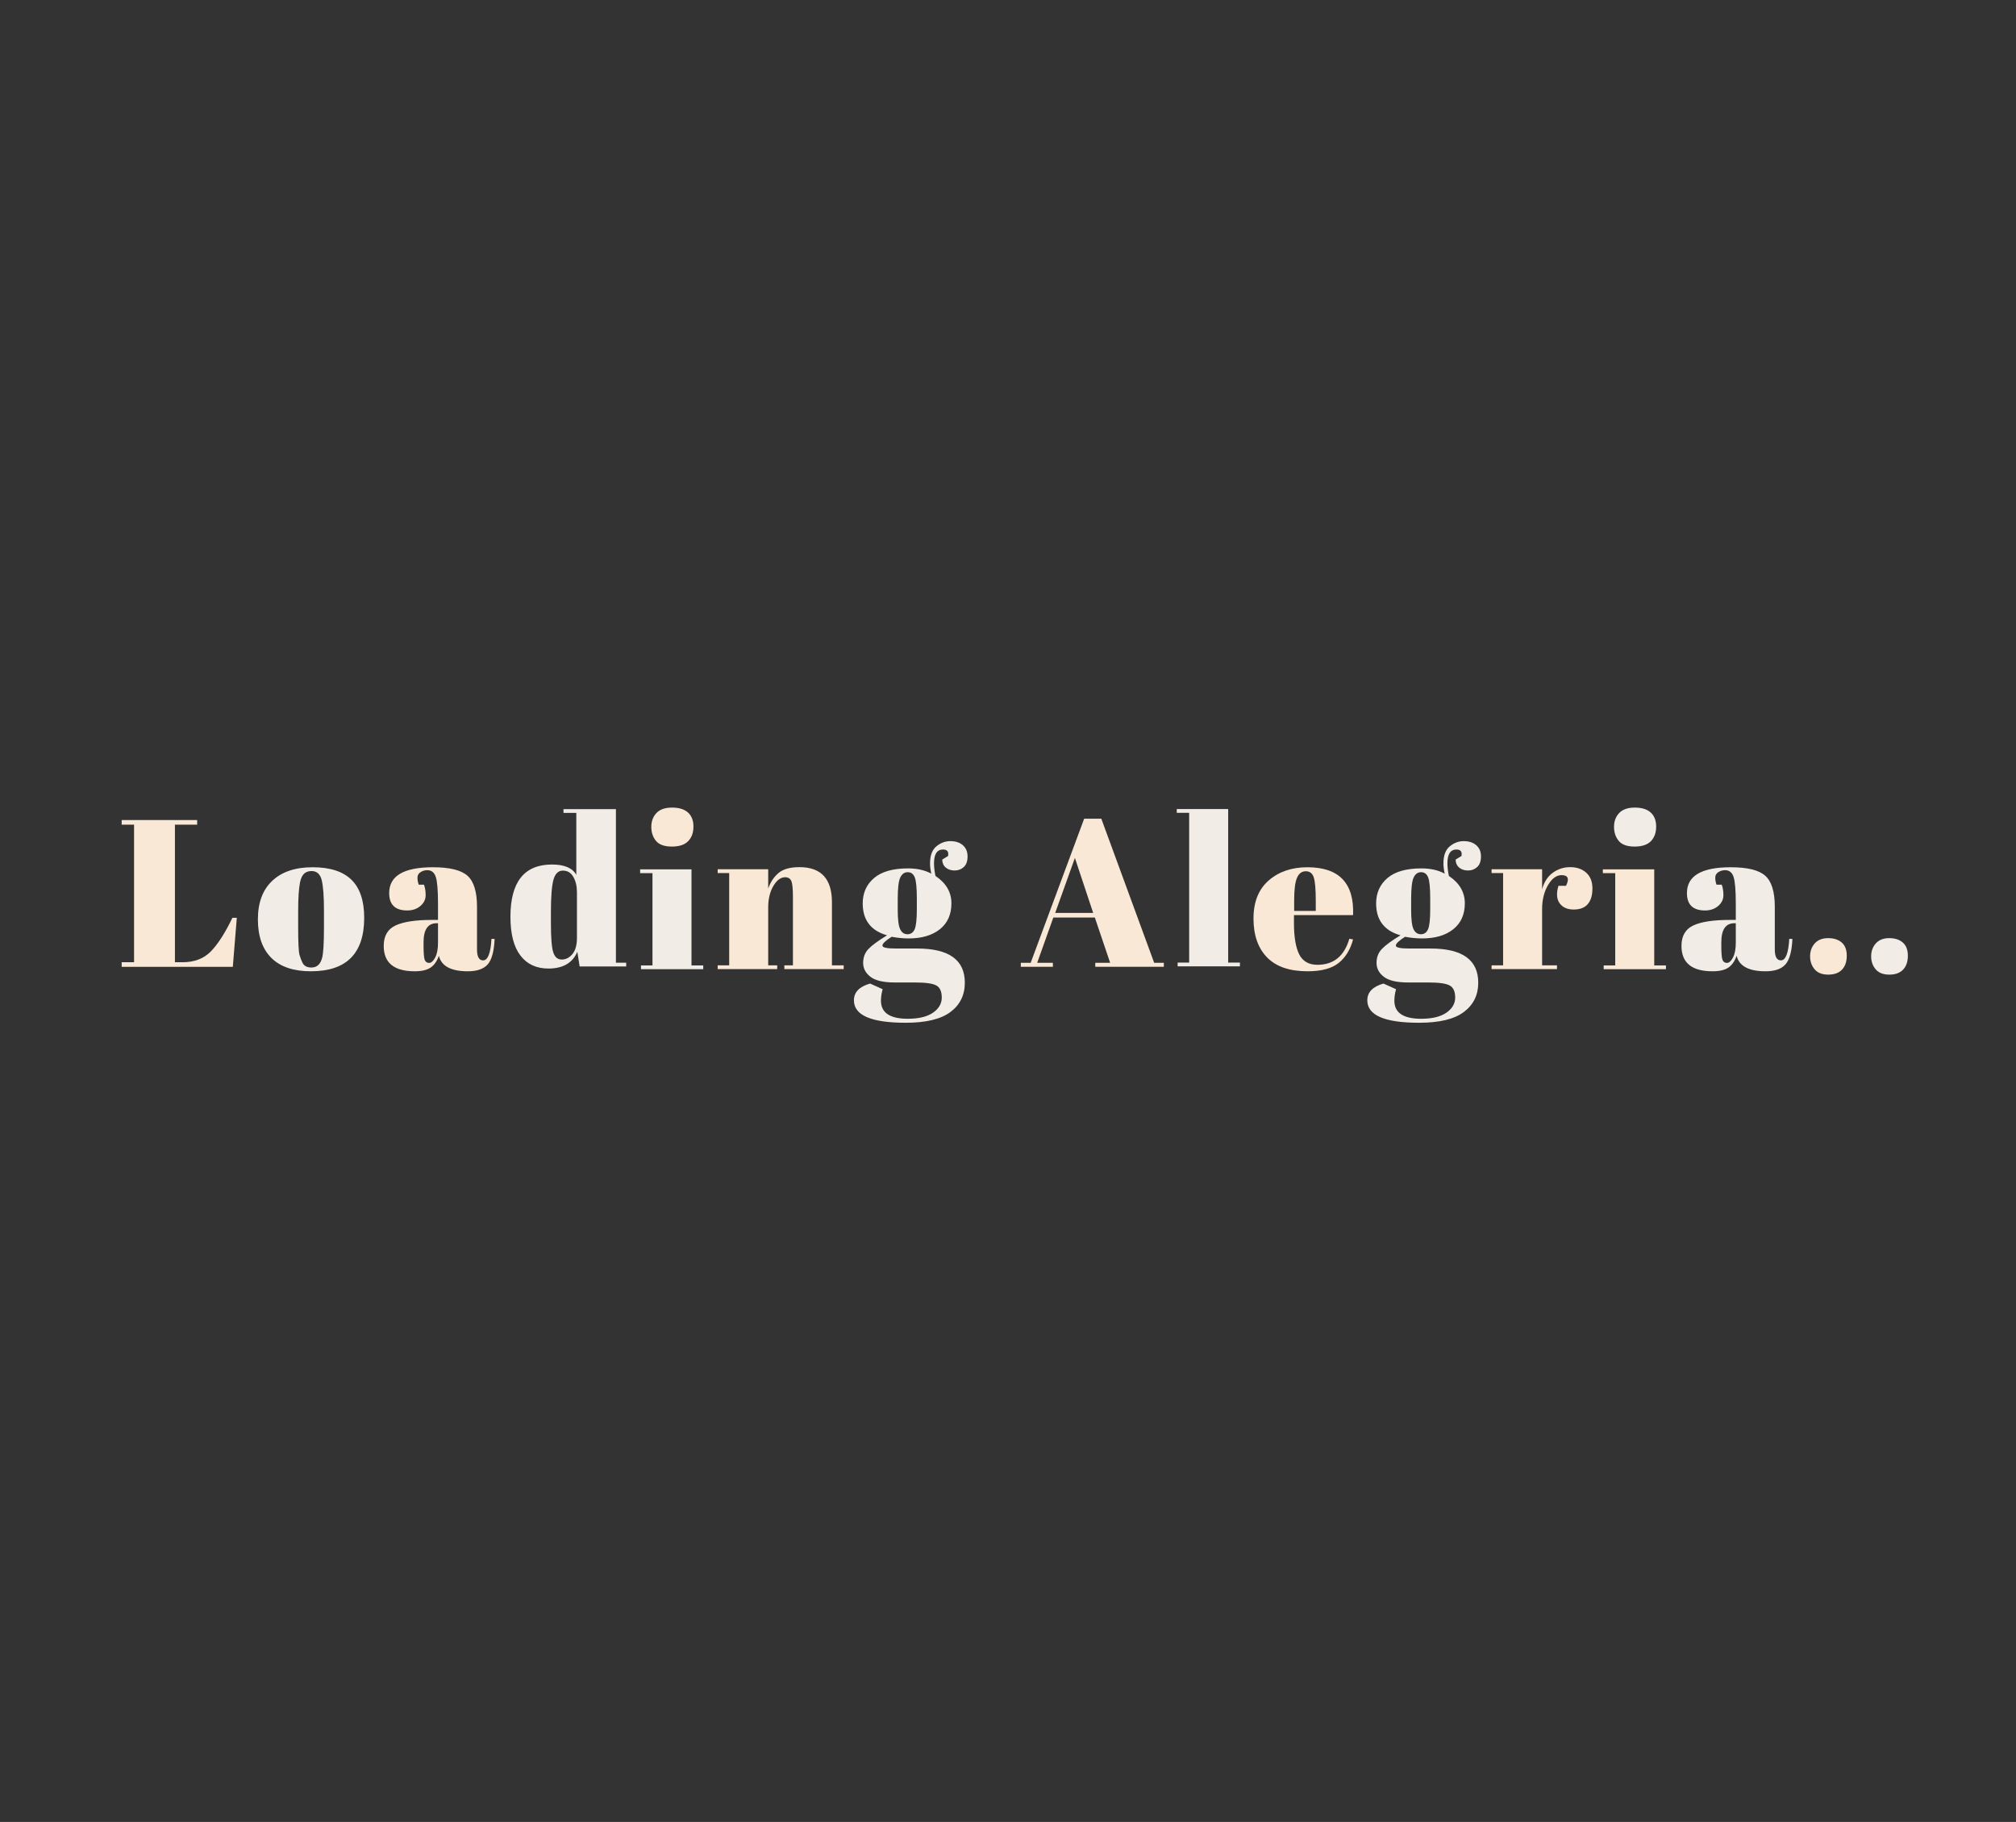 <?xml version="1.0" encoding="utf-8"?>
<svg xmlns="http://www.w3.org/2000/svg" style="margin: auto; background: none; display: block; shape-rendering: auto;" width="280" height="253" preserveAspectRatio="xMidYMid">
<rect width="100%" height="100%" fill="#333333" stroke="none"/>
<style type="text/css">
  text {
    text-anchor: middle; font-size: 32px; opacity: 0;
  }
</style>
<g style="transform-origin: 140px 126.5px; transform: scale(0.508);">
<g transform="translate(140,126.5)">
  <g transform="translate(0,0)"><g class="path" style="transform: scale(0.91); transform-origin: -226.585px -4.787px; animation: 1s linear -0.623s infinite normal forwards running breath-7835c919-4c97-4725-a8ab-e31f818758ad;"><path d="M1.32-42.71L1.32-44.10L24.00-44.10L24.00-42.71L17.32-42.71L17.32-1.39L19.59-1.39L19.59-1.39Q24.95-1.39 28.13-4.66L28.13-4.66L28.13-4.66Q31.31-7.94 34.59-14.74L34.59-14.74L35.91-14.74L34.71 0L1.32 0L1.32-1.39L5.04-1.39L5.04-42.71L1.32-42.71" fill="#f8e8d5" stroke="none" stroke-width="none" transform="translate(-245.2,17.263)" style="fill: rgb(248, 232, 213);"></path></g><g class="path" style="transform: scale(0.91); transform-origin: -190.55px 2.268px; animation: 1s linear -0.587s infinite normal forwards running breath-7835c919-4c97-4725-a8ab-e31f818758ad;"><path d="M58.53-12.41L58.53-12.41L58.53-17.77L58.53-17.77Q58.53-23.88 57.87-26.68L57.87-26.68L57.87-26.68Q57.20-29.48 54.81-29.48L54.81-29.48L54.81-29.48Q53.42-29.48 52.57-28.70L52.57-28.70L52.57-28.70Q51.72-27.91 51.34-26.08L51.34-26.08L51.34-26.08Q50.78-23.25 50.78-17.45L50.78-17.45L50.78-12.54L50.78-12.54Q50.78-5.67 51.19-4.28L51.19-4.28L51.19-4.28Q51.60-2.90 52.04-2.02L52.04-2.02L52.04-2.02Q52.73-0.50 54.75-0.50L54.75-0.50L54.75-0.50Q57.20-0.50 57.96-3.34L57.96-3.34L57.96-3.34Q58.53-5.36 58.53-12.41zM54.62 0.63L54.62 0.63Q46.75 0.63 42.71-3.40L42.71-3.40L42.71-3.40Q38.68-7.43 38.68-14.96L38.68-14.96L38.68-14.96Q38.68-22.49 43.00-26.55L43.00-26.55L43.00-26.55Q47.31-30.62 55.13-30.62L55.13-30.62L55.13-30.62Q62.94-30.62 66.78-26.87L66.78-26.87L66.78-26.87Q70.62-23.12 70.62-15.44L70.62-15.44L70.62-15.44Q70.62 0.63 54.62 0.63L54.62 0.63" fill="#f8e8d5" stroke="none" stroke-width="none" transform="translate(-245.2,17.263)" style="fill: rgb(241, 236, 230);"></path></g><g class="path" style="transform: scale(0.91); transform-origin: -155.52px 2.268px; animation: 1s linear -0.55s infinite normal forwards running breath-7835c919-4c97-4725-a8ab-e31f818758ad;"><path d="M87.51-14.80L87.51-14.80L89.33-14.80L89.33-19.66L89.33-19.66Q89.33-25.64 88.67-27.69L88.67-27.69L88.67-27.69Q88.01-29.74 86.12-29.74L86.12-29.74L86.12-29.74Q84.99-29.74 84.07-29.14L84.07-29.14L84.07-29.14Q83.16-28.54 83.16-27.50L83.16-27.50L83.16-27.50Q83.16-26.46 83.54-25.39L83.54-25.39L85.11-25.39L85.11-25.39Q85.62-24.07 85.62-22.21L85.62-22.21L85.62-22.21Q85.62-20.35 84.04-18.99L84.04-18.99L84.04-18.99Q82.47-17.64 80.07-17.64L80.07-17.64L80.07-17.64Q74.66-17.64 74.66-22.87L74.66-22.87L74.66-22.87Q74.66-30.62 87.82-30.62L87.82-30.62L87.82-30.62Q95.32-30.62 98.19-28.07L98.19-28.07L98.19-28.07Q101.05-25.52 101.05-18.71L101.05-18.71L101.05-5.92L101.05-5.92Q101.05-2.65 102.88-2.65L102.88-2.65L102.88-2.65Q105.02-2.65 105.40-9.13L105.40-9.13L106.34-9.07L106.34-9.07Q106.09-3.53 104.27-1.45L104.27-1.45L104.27-1.45Q102.44 0.63 98.28 0.63L98.28 0.63L98.28 0.63Q90.72 0.63 89.59-4.03L89.59-4.03L89.59-4.03Q88.77-1.64 87.13-0.50L87.13-0.50L87.13-0.50Q85.49 0.63 82.34 0.63L82.34 0.63L82.34 0.63Q73.02 0.63 73.02-6.99L73.02-6.99L73.02-6.99Q73.02-11.47 76.58-13.14L76.58-13.14L76.58-13.14Q80.14-14.80 87.51-14.80zM84.99-7.06L84.99-7.06Q84.99-3.78 85.33-2.83L85.33-2.83L85.33-2.83Q85.68-1.89 86.66-1.89L86.66-1.89L86.66-1.89Q87.63-1.89 88.48-3.50L88.48-3.50L88.48-3.50Q89.33-5.10 89.33-7.94L89.33-7.94L89.33-13.80L88.89-13.80L88.89-13.80Q84.99-13.80 84.99-8.06L84.99-8.06L84.99-7.06" fill="#f8e8d5" stroke="none" stroke-width="none" transform="translate(-245.2,17.263)" style="fill: rgb(248, 232, 213);"></path></g><g class="path" style="transform: scale(0.91); transform-origin: -120.21px -6.047px; animation: 1s linear -0.513s infinite normal forwards running breath-7835c919-4c97-4725-a8ab-e31f818758ad;"><path d="M119.76-13.04L119.76-13.04Q119.76-6.43 120.46-4.25L120.46-4.25L120.46-4.25Q121.15-2.08 123.01-2.08L123.01-2.08L123.01-2.08Q124.87-2.08 126.22-3.72L126.22-3.72L126.22-3.72Q127.58-5.36 127.58-8.57L127.58-8.57L127.58-22.30L127.58-22.30Q127.58-25.01 126.50-26.90L126.50-26.90L126.50-26.90Q125.43-28.79 123.35-28.79L123.35-28.79L123.35-28.79Q121.28-28.79 120.52-26.02L120.52-26.02L120.52-26.02Q119.76-23.25 119.76-16.32L119.76-16.32L119.76-13.04zM142.38 0L128.39 0L127.70-4.41L127.70-4.41Q125.56 0.63 119.01 0.63L119.01 0.63L119.01 0.63Q113.59 0.63 110.60-3.28L110.60-3.28L110.60-3.28Q107.60-7.18 107.60-14.93L107.60-14.93L107.60-14.93Q107.60-30.62 120.08-30.62L120.08-30.62L120.08-30.62Q125.62-30.62 127.39-27.53L127.39-27.53L127.39-46.12L123.54-46.12L123.54-47.25L139.29-47.25L139.29-1.13L142.38-1.13L142.38 0" fill="#f8e8d5" stroke="none" stroke-width="none" transform="translate(-245.2,17.263)" style="fill: rgb(241, 236, 230);"></path></g><g class="path" style="transform: scale(0.91); transform-origin: -91.76px -22.932px; animation: 1s linear -0.477s infinite normal forwards running breath-7835c919-4c97-4725-a8ab-e31f818758ad;"><path d="M153.28-34.34L153.28-34.34L153.28-34.34Q149.94-34.34 148.52-36.04L148.52-36.04L148.52-36.04Q147.11-37.74 147.11-40.26L147.11-40.26L147.11-40.26Q147.11-42.78 148.65-44.41L148.65-44.41L148.65-44.41Q150.19-46.05 153.34-46.05L153.34-46.05L153.34-46.05Q156.49-46.05 158.13-44.57L158.13-44.57L158.13-44.57Q159.77-43.09 159.77-40.35L159.77-40.35L159.77-40.35Q159.77-37.61 158.19-35.97L158.19-35.97L158.19-35.97Q156.62-34.34 153.28-34.34" fill="#f8e8d5" stroke="none" stroke-width="none" transform="translate(-245.2,17.263)" style="fill: rgb(248, 232, 213);"></path></g><g class="path" style="transform: scale(0.91); transform-origin: -91.95px 2.268px; animation: 1s linear -0.44s infinite normal forwards running breath-7835c919-4c97-4725-a8ab-e31f818758ad;"><path d="M143.77-28.85L143.77-29.99L159.20-29.99L159.20-1.13L162.73-1.13L162.73 0L144.02 0L144.02-1.13L147.48-1.13L147.48-28.85L143.77-28.85" fill="#f8e8d5" stroke="none" stroke-width="none" transform="translate(-245.2,17.263)" style="fill: rgb(241, 236, 230);"></path></g><g class="path" style="transform: scale(0.91); transform-origin: -62.15px 1.953px; animation: 1s linear -0.403s infinite normal forwards running breath-7835c919-4c97-4725-a8ab-e31f818758ad;"><path d="M164.12-28.85L164.12-29.99L179.30-29.99L179.30-24.19L179.30-24.19Q180.31-27.09 182.39-28.85L182.39-28.85L182.39-28.85Q184.46-30.62 188.69-30.62L188.69-30.62L188.69-30.62Q198.45-30.62 198.45-20.10L198.45-20.10L198.45-1.13L201.98-1.13L201.98 0L184.15 0L184.15-1.13L186.73-1.13L186.73-21.61L186.73-21.61Q186.73-25.39 186.23-26.49L186.23-26.49L186.23-26.49Q185.72-27.59 184.40-27.59L184.40-27.59L184.40-27.59Q182.39-27.59 180.84-24.95L180.84-24.95L180.84-24.95Q179.30-22.30 179.30-18.52L179.30-18.52L179.30-1.13L182.01-1.13L182.01 0L164.12 0L164.12-1.13L167.58-1.13L167.58-28.85L164.12-28.85" fill="#f8e8d5" stroke="none" stroke-width="none" transform="translate(-245.2,17.263)" style="fill: rgb(248, 232, 213);"></path></g><g class="path" style="transform: scale(0.91); transform-origin: -26.59px 5.733px; animation: 1s linear -0.367s infinite normal forwards running breath-7835c919-4c97-4725-a8ab-e31f818758ad;"><path d="M228.06-33.26L228.06-33.26L229.82-34.34L229.82-34.34Q230.20-36.29 228.31-36.29L228.31-36.29L228.31-36.29Q225.60-36.29 225.60-32.13L225.60-32.13L225.60-32.13Q225.60-30.49 226.04-28.35L226.04-28.35L226.04-28.35Q230.83-25.14 230.83-20.13L230.83-20.13L230.83-20.13Q230.83-15.12 227.37-12.35L227.37-12.35L227.37-12.35Q223.90-9.58 217.98-9.58L217.98-9.58L217.98-9.58Q215.52-9.58 212.88-10.08L212.88-10.08L212.88-10.08Q210.10-8.32 210.10-7.43L210.10-7.43L210.10-7.43Q210.10-6.55 214.14-6.55L214.14-6.55L220.56-6.55L220.56-6.55Q234.86-6.55 234.86 3.72L234.86 3.72L234.86 3.72Q234.86 9.26 230.55 12.51L230.55 12.51L230.55 12.51Q226.23 15.75 217.10 15.75L217.10 15.75L217.10 15.75Q201.54 15.75 201.54 9.01L201.54 9.01L201.54 9.01Q201.54 5.36 206.39 3.97L206.39 3.97L210.17 5.67L210.17 5.67Q209.66 7.50 209.66 9.13L209.66 9.13L209.66 9.13Q209.66 14.55 217.73 14.55L217.73 14.55L217.73 14.55Q222.64 14.55 225.29 12.73L225.29 12.73L225.29 12.73Q227.93 10.90 227.93 8.19L227.93 8.19L227.93 8.19Q227.93 5.48 226.33 4.57L226.33 4.57L226.33 4.57Q224.72 3.65 219.93 3.65L219.93 3.65L213.82 3.65L213.82 3.65Q208.72 3.65 206.51 1.95L206.51 1.95L206.51 1.95Q204.31 0.25 204.31-2.24L204.31-2.24L204.31-2.24Q204.31-4.72 205.88-6.39L205.88-6.39L205.88-6.39Q207.46-8.06 211.49-10.52L211.49-10.52L211.49-10.52Q204.18-12.60 204.18-20.10L204.18-20.10L204.18-20.10Q204.18-24.82 207.59-27.72L207.59-27.72L207.59-27.72Q210.99-30.62 217.79-30.62L217.79-30.62L217.79-30.62Q221.89-30.62 224.78-29.04L224.78-29.04L224.78-29.04Q224.41-30.74 224.41-32.13L224.41-32.13L224.41-32.13Q224.41-35.66 226.30-37.23L226.30-37.23L226.30-37.23Q228.19-38.81 230.52-38.81L230.52-38.81L230.52-38.81Q232.85-38.81 234.27-37.58L234.27-37.58L234.27-37.58Q235.68-36.35 235.68-34.21L235.68-34.21L235.68-34.21Q235.68-32.07 234.55-31.03L234.55-31.03L234.55-31.03Q233.41-29.99 231.81-29.99L231.81-29.99L231.81-29.99Q230.20-29.99 229.16-30.84L229.16-30.84L229.16-30.84Q228.12-31.69 228.06-33.26zM214.70-21.48L214.70-21.48L214.70-18.08L214.70-18.08Q214.70-13.86 215.43-12.35L215.43-12.35L215.43-12.35Q216.15-10.84 217.63-10.84L217.63-10.84L217.63-10.84Q219.11-10.84 219.78-12.32L219.78-12.32L219.78-12.32Q220.44-13.80 220.44-18.40L220.44-18.40L220.44-21.48L220.44-21.48Q220.44-26.40 219.81-27.94L219.81-27.94L219.81-27.94Q219.18-29.48 217.70-29.48L217.70-29.48L217.70-29.48Q216.22-29.48 215.46-27.88L215.46-27.88L215.46-27.88Q214.70-26.27 214.70-21.48" fill="#f8e8d5" stroke="none" stroke-width="none" transform="translate(-245.2,17.263)" style="fill: rgb(241, 236, 230);"></path></g><g class="path" style="transform: scale(0.91); transform-origin: 23.055px -4.977px; animation: 1s linear -0.33s infinite normal forwards running breath-7835c919-4c97-4725-a8ab-e31f818758ad;"><path d="M269.14-1.20L273.61-1.20L269.01-14.80L256.54-14.80L251.69-1.20L256.41-1.20L256.41 0L246.77 0L246.77-1.20L249.73-1.20L265.80-44.48L270.96-44.48L286.84-1.20L289.74-1.20L289.74 0L269.14 0L269.14-1.20zM268.51-16.19L263.02-32.70L257.10-16.19L268.51-16.19" fill="#f8e8d5" stroke="none" stroke-width="none" transform="translate(-245.2,17.263)" style="fill: rgb(248, 232, 213);"></path></g><g class="path" style="transform: scale(0.91); transform-origin: 54.775px -6.362px; animation: 1s linear -0.293s infinite normal forwards running breath-7835c919-4c97-4725-a8ab-e31f818758ad;"><path d="M290.49-46.12L290.49-47.25L305.93-47.25L305.93-1.13L309.46-1.13L309.46 0L290.75 0L290.75-1.13L294.21-1.13L294.21-46.12L290.49-46.12" fill="#f8e8d5" stroke="none" stroke-width="none" transform="translate(-245.2,17.263)" style="fill: rgb(241, 236, 230);"></path></g><g class="path" style="transform: scale(0.91); transform-origin: 80.741px 2.268px; animation: 1s linear -0.257s infinite normal forwards running breath-7835c919-4c97-4725-a8ab-e31f818758ad;"><path d="M327.22 0.63L327.22 0.63Q319.10 0.63 315.03-3.56L315.03-3.56L315.03-3.56Q310.97-7.75 310.97-15.21L310.97-15.21L310.97-15.21Q310.97-22.68 315.54-26.65L315.54-26.65L315.54-26.65Q320.10-30.62 327.16-30.62L327.16-30.62L327.16-30.62Q341.46-30.62 340.89-16.25L340.89-16.25L323.13-16.25L323.13-13.80L323.13-13.80Q323.13-7.62 324.70-4.47L324.70-4.47L324.70-4.47Q326.28-1.32 330.18-1.32L330.18-1.32L330.18-1.32Q337.49-1.32 339.76-9.13L339.76-9.13L340.89-8.95L340.89-8.95Q339.70-4.41 336.58-1.89L336.58-1.89L336.58-1.89Q333.46 0.63 327.22 0.63L327.22 0.63zM323.19-20.60L323.19-17.51L329.68-17.51L329.68-20.60L329.68-20.60Q329.68-25.70 329.08-27.56L329.08-27.56L329.08-27.56Q328.48-29.42 326.69-29.42L326.69-29.42L326.69-29.42Q324.89-29.42 324.04-27.44L324.04-27.44L324.04-27.44Q323.19-25.45 323.19-20.60L323.19-20.60" fill="#f8e8d5" stroke="none" stroke-width="none" transform="translate(-245.2,17.263)" style="fill: rgb(248, 232, 213);"></path></g><g class="path" style="transform: scale(0.91); transform-origin: 113.775px 5.733px; animation: 1s linear -0.22s infinite normal forwards running breath-7835c919-4c97-4725-a8ab-e31f818758ad;"><path d="M368.42-33.26L368.42-33.26L370.19-34.34L370.19-34.34Q370.57-36.29 368.68-36.29L368.68-36.29L368.68-36.29Q365.97-36.29 365.97-32.13L365.97-32.13L365.97-32.13Q365.97-30.49 366.41-28.35L366.41-28.35L366.41-28.35Q371.20-25.14 371.20-20.13L371.20-20.13L371.20-20.13Q371.20-15.12 367.73-12.35L367.73-12.35L367.73-12.35Q364.27-9.58 358.34-9.58L358.34-9.58L358.34-9.58Q355.89-9.58 353.24-10.08L353.24-10.08L353.24-10.08Q350.47-8.32 350.47-7.43L350.47-7.43L350.47-7.43Q350.47-6.55 354.50-6.55L354.50-6.55L360.93-6.55L360.93-6.55Q375.23-6.55 375.23 3.72L375.23 3.72L375.23 3.72Q375.23 9.26 370.91 12.51L370.91 12.51L370.91 12.51Q366.60 15.75 357.46 15.75L357.46 15.75L357.46 15.75Q341.90 15.75 341.90 9.01L341.90 9.01L341.90 9.01Q341.90 5.36 346.75 3.97L346.75 3.97L350.53 5.67L350.53 5.67Q350.03 7.50 350.03 9.13L350.03 9.13L350.03 9.13Q350.03 14.55 358.09 14.55L358.09 14.55L358.09 14.55Q363.01 14.55 365.65 12.73L365.65 12.73L365.65 12.73Q368.30 10.90 368.30 8.19L368.30 8.19L368.30 8.19Q368.30 5.48 366.69 4.57L366.69 4.57L366.69 4.57Q365.08 3.65 360.30 3.65L360.30 3.65L354.19 3.65L354.19 3.65Q349.08 3.65 346.88 1.95L346.88 1.95L346.88 1.95Q344.67 0.25 344.67-2.24L344.67-2.24L344.67-2.24Q344.67-4.72 346.25-6.39L346.25-6.39L346.25-6.39Q347.82-8.06 351.86-10.52L351.86-10.52L351.86-10.52Q344.55-12.60 344.55-20.10L344.55-20.10L344.55-20.10Q344.55-24.82 347.95-27.72L347.95-27.72L347.95-27.72Q351.35-30.62 358.16-30.62L358.16-30.62L358.16-30.62Q362.25-30.62 365.15-29.04L365.15-29.04L365.15-29.04Q364.77-30.74 364.77-32.13L364.77-32.13L364.77-32.13Q364.77-35.66 366.66-37.23L366.66-37.23L366.66-37.23Q368.55-38.81 370.88-38.81L370.88-38.81L370.88-38.81Q373.21-38.81 374.63-37.58L374.63-37.58L374.63-37.58Q376.05-36.35 376.05-34.21L376.05-34.21L376.05-34.21Q376.05-32.07 374.91-31.03L374.91-31.03L374.91-31.03Q373.78-29.99 372.17-29.99L372.17-29.99L372.17-29.99Q370.57-29.99 369.53-30.84L369.53-30.84L369.53-30.84Q368.49-31.69 368.42-33.26zM355.07-21.48L355.07-21.48L355.07-18.08L355.07-18.08Q355.07-13.86 355.79-12.35L355.79-12.35L355.79-12.35Q356.52-10.84 358.00-10.84L358.00-10.84L358.00-10.84Q359.48-10.84 360.14-12.32L360.14-12.32L360.14-12.32Q360.80-13.80 360.80-18.40L360.80-18.40L360.80-21.48L360.80-21.48Q360.80-26.40 360.17-27.94L360.17-27.94L360.17-27.94Q359.54-29.48 358.06-29.48L358.06-29.48L358.06-29.48Q356.58-29.48 355.82-27.88L355.82-27.88L355.82-27.88Q355.07-26.27 355.07-21.48" fill="#f8e8d5" stroke="none" stroke-width="none" transform="translate(-245.2,17.263)" style="fill: rgb(241, 236, 230);"></path></g><g class="path" style="transform: scale(0.91); transform-origin: 146px 1.953px; animation: 1s linear -0.183s infinite normal forwards running breath-7835c919-4c97-4725-a8ab-e31f818758ad;"><path d="M397.09-28.22L397.09-28.22L397.09-28.22Q394.76-28.22 392.99-25.20L392.99-25.20L392.99-25.20Q391.23-22.18 391.23-18.02L391.23-18.02L391.23-1.13L395.70-1.13L395.70 0L376.05 0L376.05-1.13L379.51-1.13L379.51-28.85L376.05-28.85L376.05-29.99L391.23-29.99L391.23-23.94L391.23-23.94Q392.05-27.15 394.38-28.89L394.38-28.89L394.38-28.89Q396.71-30.62 399.67-30.62L399.67-30.62L399.67-30.62Q402.63-30.62 404.49-28.95L404.49-28.95L404.49-28.95Q406.35-27.28 406.35-24.22L406.35-24.22L406.35-24.22Q406.35-21.17 404.96-19.53L404.96-19.53L404.96-19.53Q403.58-17.89 400.71-17.89L400.71-17.89L400.71-17.89Q397.85-17.89 396.49-19.78L396.49-19.78L396.49-19.78Q395.14-21.67 396.14-25.01L396.14-25.01L398.41-25.01L398.41-25.01Q399.99-28.22 397.09-28.22" fill="#f8e8d5" stroke="none" stroke-width="none" transform="translate(-245.2,17.263)" style="fill: rgb(248, 232, 213);"></path></g><g class="path" style="transform: scale(0.91); transform-origin: 171.45px -22.932px; animation: 1s linear -0.147s infinite normal forwards running breath-7835c919-4c97-4725-a8ab-e31f818758ad;"><path d="M416.49-34.34L416.49-34.34L416.49-34.34Q413.15-34.34 411.74-36.04L411.74-36.04L411.74-36.04Q410.32-37.74 410.32-40.26L410.32-40.26L410.32-40.26Q410.32-42.78 411.86-44.41L411.86-44.41L411.86-44.41Q413.41-46.05 416.56-46.05L416.56-46.05L416.56-46.05Q419.71-46.05 421.34-44.57L421.34-44.57L421.34-44.57Q422.98-43.09 422.98-40.35L422.98-40.35L422.98-40.35Q422.98-37.61 421.41-35.97L421.41-35.97L421.41-35.97Q419.83-34.34 416.49-34.34" fill="#f8e8d5" stroke="none" stroke-width="none" transform="translate(-245.2,17.263)" style="fill: rgb(241, 236, 230);"></path></g><g class="path" style="transform: scale(0.91); transform-origin: 171.26px 2.268px; animation: 1s linear -0.11s infinite normal forwards running breath-7835c919-4c97-4725-a8ab-e31f818758ad;"><path d="M406.98-28.85L406.98-29.99L422.42-29.99L422.42-1.13L425.94-1.13L425.94 0L407.23 0L407.23-1.13L410.70-1.13L410.70-28.85L406.98-28.85" fill="#f8e8d5" stroke="none" stroke-width="none" transform="translate(-245.2,17.263)" style="fill: rgb(248, 232, 213);"></path></g><g class="path" style="transform: scale(0.91); transform-origin: 199.295px 2.268px; animation: 1s linear -0.073s infinite normal forwards running breath-7835c919-4c97-4725-a8ab-e31f818758ad;"><path d="M442.32-14.80L442.32-14.80L444.15-14.80L444.15-19.66L444.15-19.66Q444.15-25.64 443.49-27.69L443.49-27.69L443.49-27.69Q442.83-29.74 440.94-29.74L440.94-29.74L440.94-29.74Q439.80-29.74 438.89-29.14L438.89-29.14L438.89-29.14Q437.98-28.54 437.98-27.50L437.98-27.50L437.98-27.50Q437.98-26.46 438.35-25.39L438.35-25.39L439.93-25.39L439.93-25.39Q440.43-24.07 440.43-22.21L440.43-22.21L440.43-22.21Q440.43-20.35 438.86-18.99L438.86-18.99L438.86-18.99Q437.28-17.64 434.89-17.64L434.89-17.64L434.89-17.64Q429.47-17.64 429.47-22.87L429.47-22.87L429.47-22.87Q429.47-30.62 442.64-30.62L442.64-30.62L442.64-30.62Q450.14-30.62 453.00-28.07L453.00-28.07L453.00-28.07Q455.87-25.52 455.87-18.71L455.87-18.71L455.87-5.92L455.87-5.92Q455.87-2.65 457.70-2.65L457.70-2.65L457.70-2.65Q459.84-2.65 460.22-9.13L460.22-9.13L461.16-9.07L461.16-9.07Q460.91-3.53 459.08-1.45L459.08-1.45L459.08-1.45Q457.25 0.63 453.10 0.63L453.10 0.63L453.10 0.63Q445.54 0.63 444.40-4.03L444.40-4.03L444.40-4.03Q443.58-1.64 441.95-0.50L441.95-0.50L441.95-0.50Q440.31 0.63 437.16 0.63L437.16 0.63L437.16 0.63Q427.83 0.63 427.83-6.99L427.83-6.99L427.83-6.99Q427.83-11.47 431.39-13.14L431.39-13.14L431.39-13.14Q434.95-14.80 442.32-14.80zM439.80-7.06L439.80-7.06Q439.80-3.78 440.15-2.83L440.15-2.83L440.15-2.83Q440.50-1.89 441.47-1.89L441.47-1.89L441.47-1.89Q442.45-1.89 443.30-3.50L443.30-3.50L443.30-3.50Q444.15-5.10 444.15-7.94L444.15-7.94L444.15-13.80L443.71-13.80L443.71-13.80Q439.80-13.80 439.80-8.06L439.80-8.06L439.80-7.06" fill="#f8e8d5" stroke="none" stroke-width="none" transform="translate(-245.2,17.263)" style="fill: rgb(241, 236, 230);"></path></g><g class="path" style="transform: scale(0.91); transform-origin: 224.31px 12.413px; animation: 1s linear -0.037s infinite normal forwards running breath-7835c919-4c97-4725-a8ab-e31f818758ad;"><path d="M469.44 0.63L469.44 0.63L469.44 0.63Q466.70 0.63 465.35-0.98L465.35-0.98L465.35-0.98Q464.00-2.58 464.00-4.88L464.00-4.88L464.00-4.88Q464.00-7.18 465.41-8.76L465.41-8.76L465.41-8.76Q466.83-10.33 469.41-10.33L469.41-10.33L469.41-10.33Q472.00-10.33 473.51-9.01L473.51-9.01L473.51-9.01Q475.02-7.69 475.02-5.04L475.02-5.04L475.02-5.04Q475.02-2.39 473.60-0.88L473.60-0.88L473.60-0.88Q472.19 0.63 469.44 0.63" fill="#f8e8d5" stroke="none" stroke-width="none" transform="translate(-245.2,17.263)" style="fill: rgb(248, 232, 213);"></path></g><g class="path" style="transform: scale(0.91); transform-origin: 241.005px 12.413px; animation: 1s linear 0s infinite normal forwards running breath-7835c919-4c97-4725-a8ab-e31f818758ad;"><path d="M486.14 0.63L486.14 0.63L486.14 0.63Q483.40 0.63 482.04-0.98L482.04-0.98L482.04-0.98Q480.69-2.58 480.69-4.88L480.69-4.88L480.69-4.88Q480.69-7.18 482.11-8.76L482.11-8.76L482.11-8.76Q483.53-10.33 486.11-10.33L486.11-10.33L486.11-10.33Q488.69-10.33 490.20-9.01L490.20-9.01L490.20-9.01Q491.72-7.69 491.72-5.04L491.72-5.04L491.72-5.04Q491.72-2.39 490.30-0.88L490.30-0.88L490.30-0.88Q488.88 0.63 486.14 0.63" fill="#f8e8d5" stroke="none" stroke-width="none" transform="translate(-245.2,17.263)" style="fill: rgb(241, 236, 230);"></path></g></g>
</g>
</g>
<style id="breath-7835c919-4c97-4725-a8ab-e31f818758ad" data-anikit="">@keyframes breath-7835c919-4c97-4725-a8ab-e31f818758ad
{
  0% {
    animation-timing-function: cubic-bezier(0.965,0.241,-0.07,0.791);
    transform: scale(0.91);
  }
  51% {
    animation-timing-function: cubic-bezier(0.923,0.263,-0.031,0.763);
    transform: scale(1.03);
  }
  100% {
    transform: scale(0.91);
  }
}</style></svg>
